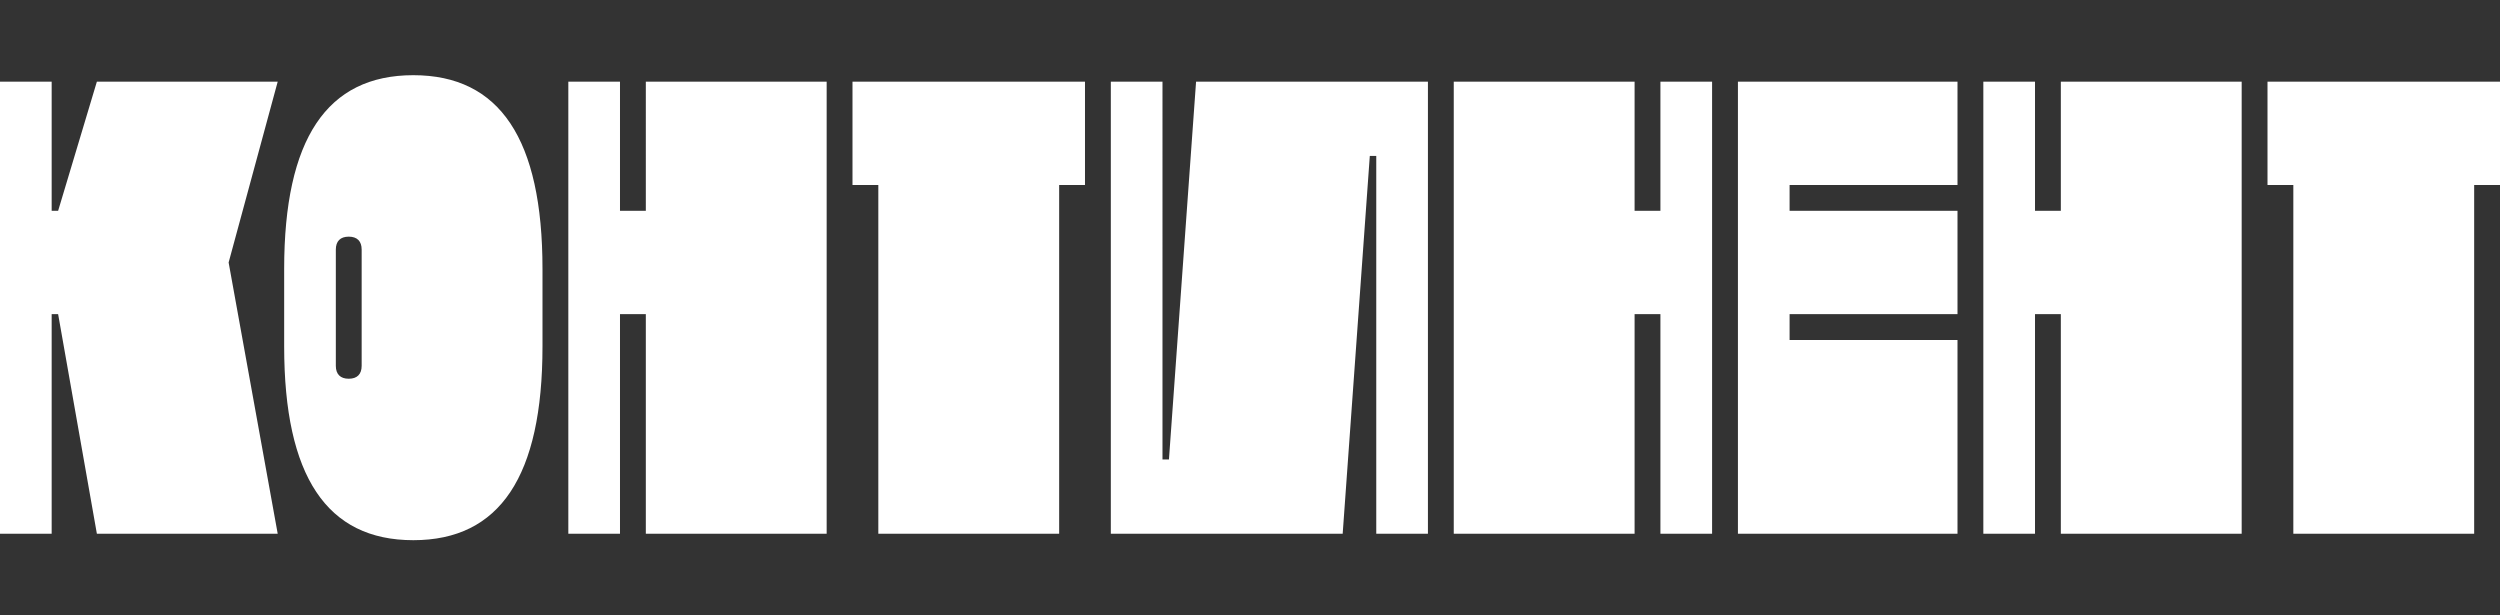 <svg xmlns="http://www.w3.org/2000/svg" xml:space="preserve" width="650" height="160" version="1.0" style="shape-rendering:geometricPrecision;text-rendering:geometricPrecision;image-rendering:optimizeQuality;fill-rule:evenodd;clip-rule:evenodd" viewBox="0 0 6500000 1600000">
  <rect x="0" y="0" width="6500000" height="1600000" fill="#333333" stroke="none"/>
  <defs>
    <style>
      .fil0{fill:#fff;fill-rule:nonzero}
    </style>
  </defs>
  <g id="Layer_x0020_1">
    <g id="_2829853685184">
      <path class="fil0" d="M57090 816790h94030l100750 570910h470160L594420 682460l127610-470160H251870L151120 548130H57090v268660zM0 1387700h134330V212300H0v1175400zM1074650 1404490c-225000 0-335820-166230-335820-503740V699250c0-337510 110820-503750 335820-503750 225010 0 335840 166240 335840 503750v201500c0 337510-110830 503740-335840 503740zM940320 951120V648880c0-21840-11750-33590-33580-33590s-33590 11750-33590 33590v302240c0 21830 11760 33590 33590 33590s33580-11760 33580-33590zM2149310 1387700h-470160V212300h470160v1175400zm-537330 0h-134330V212300h134330v1175400zm127620-570910h-176310V548130h176310v268660zM2216480 480960h604500V212300h-604500v268660zm537330 906740V212300h-470170v1175400h470170zM3712610 1387700V212300h-602820l-70520 982300h-16800V212300h-134330v1175400h602820l70520-982300h16790v982300zM3779770 1387700V212300h470160v1175400h-470160zm537330 0V212300h134330v1175400h-134330zm-127620-570910V548130h176310v268660h-176310zM4652930 1387700V212300h-134330v1175400h134330zm-60450-906740h497030V212300h-497030v268660zm0 906740h497030V883960h-497030v503740zm0-570910h497030V548130h-497030v268660zM5828340 1387700h-470170V212300h470170v1175400zm-537330 0h-134340V212300h134340v1175400zm127610-570910h-176310V548130h176310v268660zM5895500 480960h604500V212300h-604500v268660zm537330 906740V212300h-470160v1175400h470160z"/>
    </g>
  </g>
</svg>
